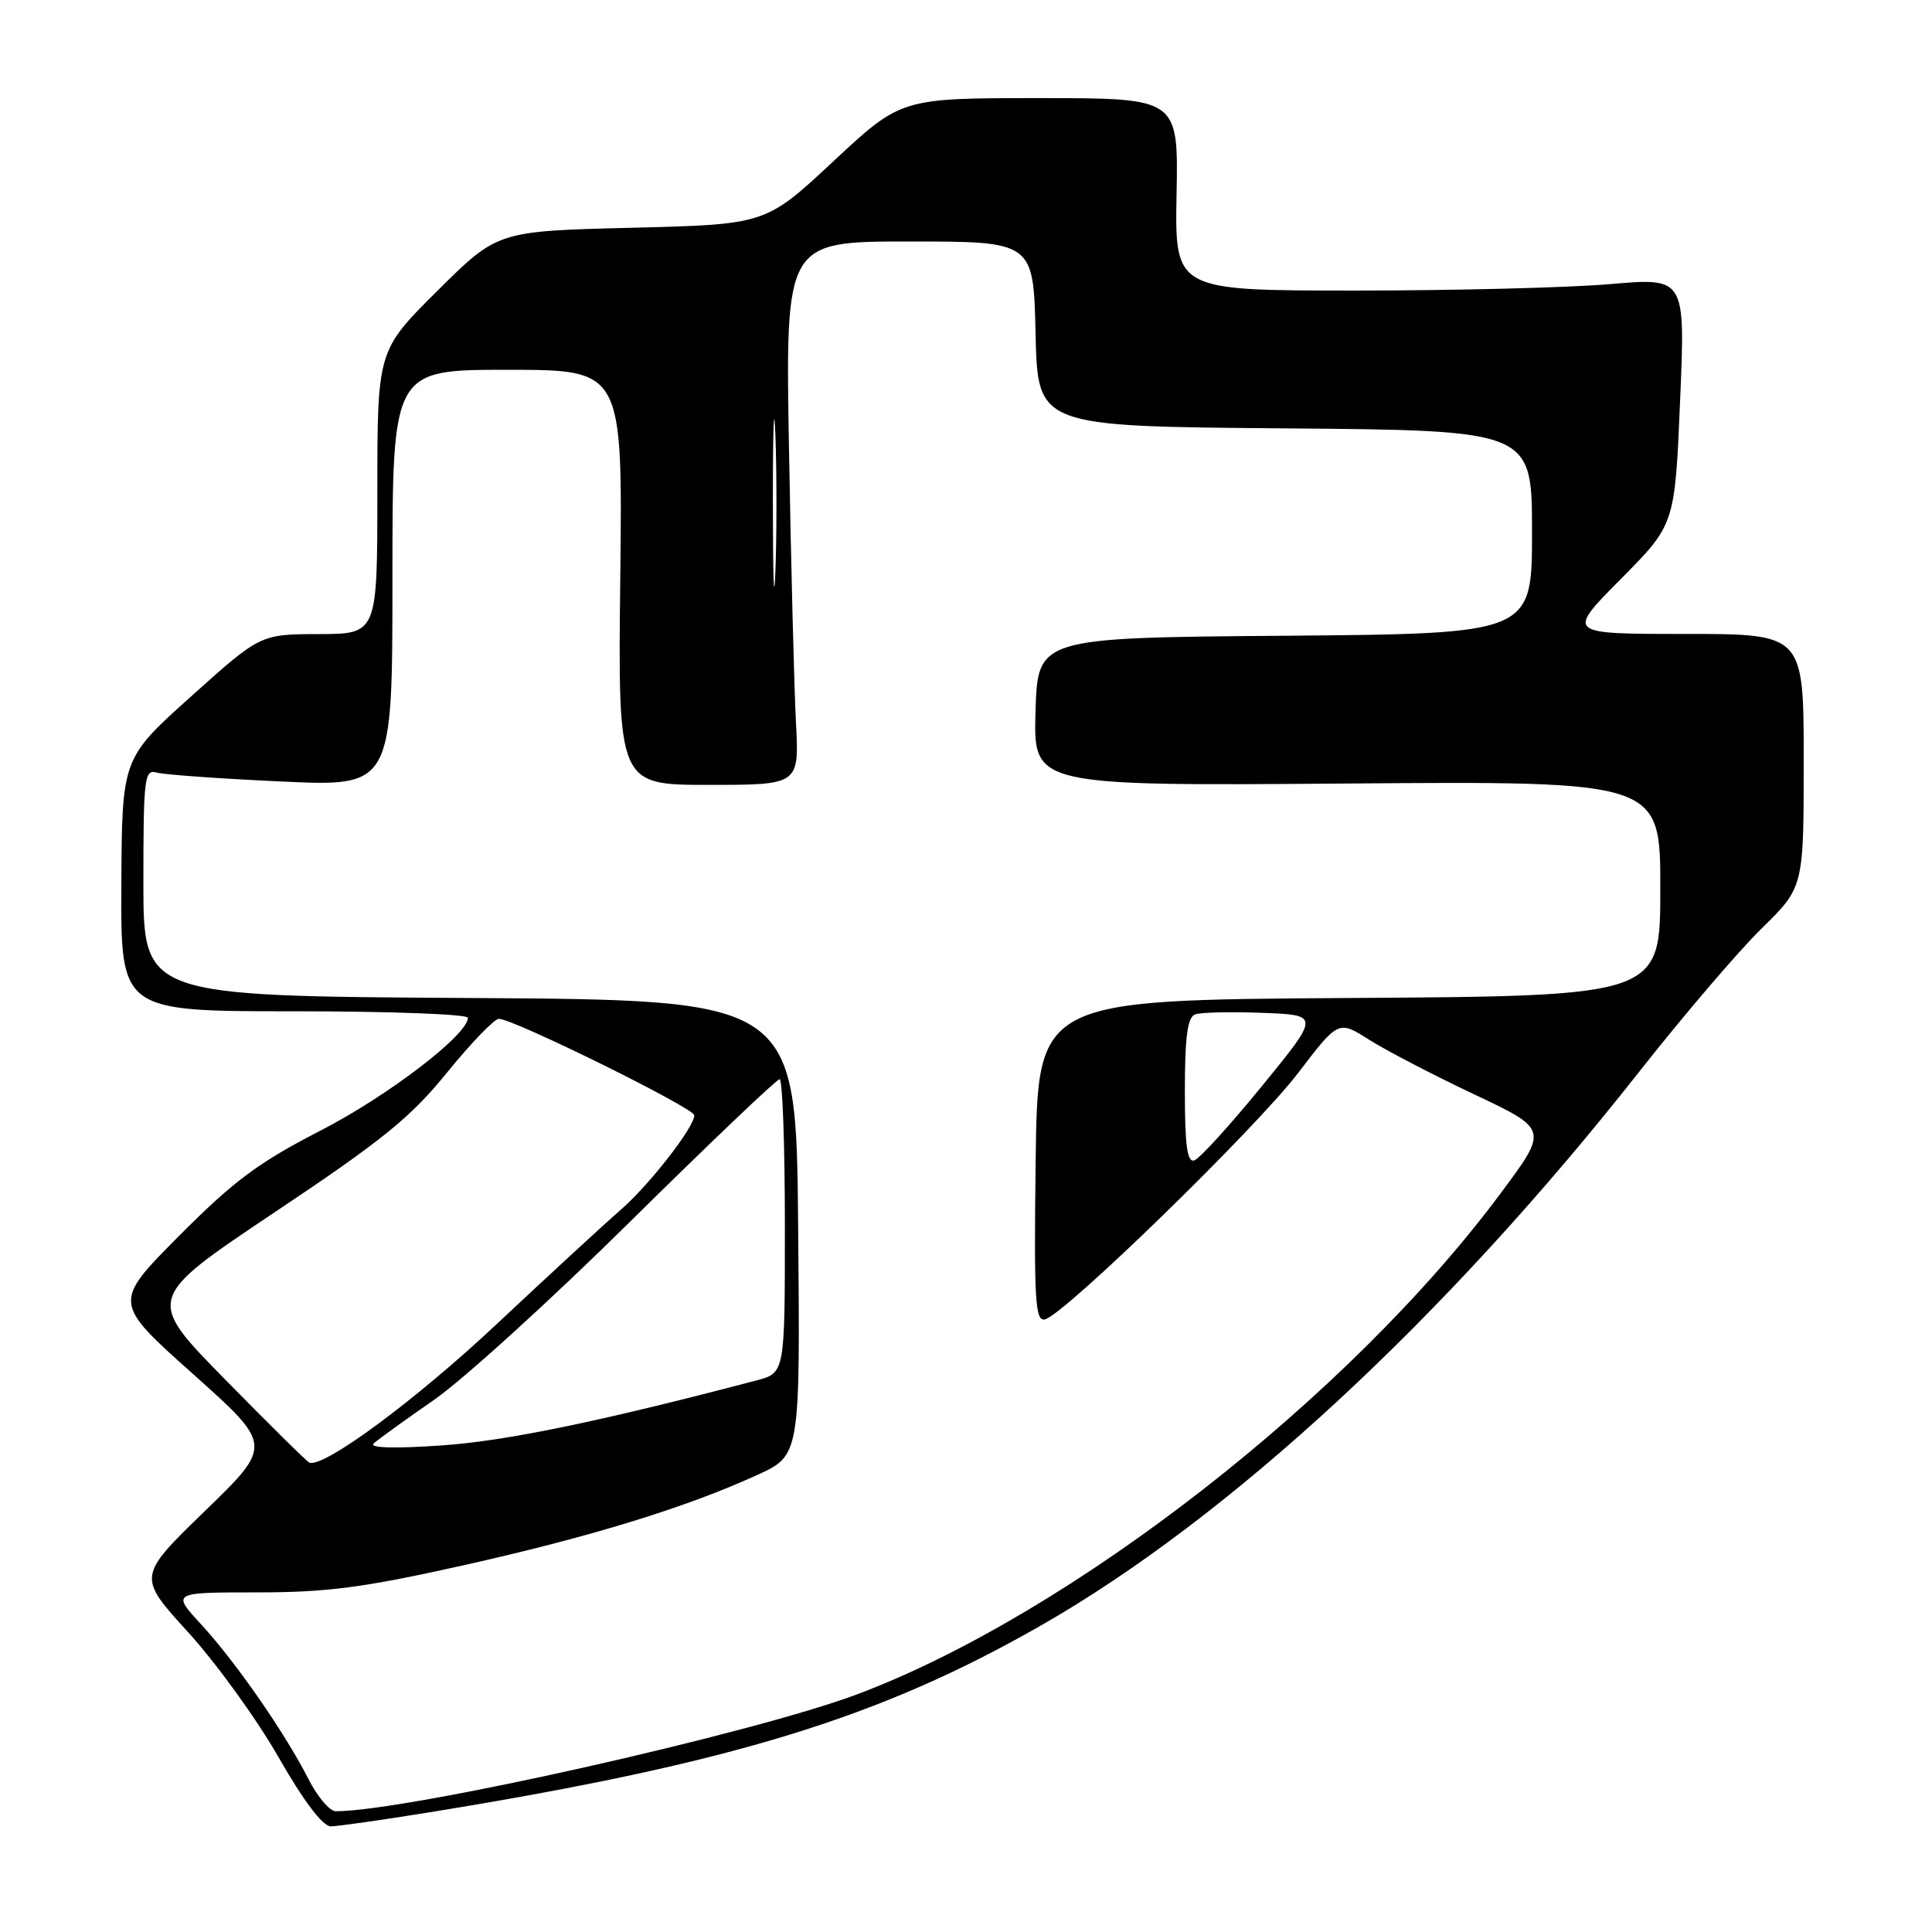 <?xml version="1.0" encoding="UTF-8" standalone="no"?>
<!DOCTYPE svg PUBLIC "-//W3C//DTD SVG 1.1//EN" "http://www.w3.org/Graphics/SVG/1.1/DTD/svg11.dtd" >
<svg xmlns="http://www.w3.org/2000/svg" xmlns:xlink="http://www.w3.org/1999/xlink" version="1.1" viewBox="0 0 256 256">
 <g >
 <path fill="currentColor"
d=" M 57.66 240.02 C 97.11 233.58 116.54 227.62 137.96 215.37 C 162.97 201.06 191.57 174.59 217.21 142.00 C 223.06 134.57 230.35 126.04 233.42 123.03 C 239.00 117.57 239.00 117.57 239.00 100.78 C 239.00 84.00 239.00 84.00 223.28 84.00 C 207.55 84.00 207.55 84.00 214.74 76.75 C 221.93 69.50 221.93 69.50 222.62 53.14 C 223.32 36.79 223.32 36.79 213.41 37.64 C 207.96 38.12 192.74 38.50 179.58 38.50 C 155.67 38.50 155.67 38.50 155.90 25.75 C 156.14 13.00 156.14 13.00 137.77 13.00 C 119.40 13.00 119.40 13.00 110.43 21.37 C 101.46 29.74 101.46 29.74 83.70 30.18 C 65.93 30.62 65.93 30.62 57.96 38.53 C 50.00 46.45 50.00 46.45 50.00 65.23 C 50.00 84.00 50.00 84.00 42.25 84.02 C 34.50 84.04 34.50 84.04 25.33 92.27 C 16.16 100.50 16.16 100.50 16.08 117.25 C 16.00 134.00 16.00 134.00 39.00 134.00 C 51.65 134.00 62.00 134.39 62.00 134.86 C 62.00 137.11 51.40 145.22 42.45 149.82 C 34.23 154.05 30.97 156.48 23.73 163.76 C 14.96 172.58 14.96 172.58 25.55 182.04 C 36.14 191.50 36.14 191.50 27.17 200.20 C 18.20 208.90 18.20 208.90 24.93 216.28 C 28.63 220.34 34.02 227.79 36.90 232.83 C 40.23 238.65 42.76 242.00 43.83 242.00 C 44.75 242.00 50.97 241.11 57.66 240.02 Z  M 40.88 235.75 C 37.77 229.64 31.23 220.21 26.67 215.26 C 22.75 211.00 22.75 211.00 34.04 211.00 C 43.33 211.00 48.15 210.37 61.32 207.43 C 78.21 203.66 90.95 199.74 100.34 195.44 C 106.03 192.84 106.03 192.84 105.76 162.67 C 105.50 132.50 105.50 132.50 62.25 132.24 C 19.00 131.98 19.00 131.98 19.00 116.92 C 19.00 103.06 19.14 101.90 20.75 102.37 C 21.71 102.64 29.14 103.18 37.25 103.55 C 52.00 104.24 52.00 104.24 52.00 76.62 C 52.00 49.00 52.00 49.00 67.25 49.00 C 82.50 49.00 82.50 49.00 82.19 76.50 C 81.88 104.00 81.88 104.00 93.89 104.00 C 105.90 104.00 105.90 104.00 105.47 95.75 C 105.23 91.21 104.82 75.01 104.55 59.75 C 104.06 32.00 104.06 32.00 120.50 32.00 C 136.94 32.00 136.94 32.00 137.22 44.25 C 137.50 56.50 137.50 56.50 170.25 56.76 C 203.00 57.03 203.00 57.03 203.00 70.50 C 203.00 83.97 203.00 83.97 170.25 84.24 C 137.50 84.50 137.50 84.50 137.21 94.32 C 136.93 104.14 136.93 104.14 178.46 103.82 C 220.00 103.50 220.00 103.50 220.00 117.74 C 220.00 131.98 220.00 131.98 178.75 132.24 C 137.50 132.50 137.50 132.50 137.23 153.83 C 137.00 172.28 137.16 175.11 138.45 174.83 C 140.97 174.27 166.40 149.53 172.02 142.16 C 177.34 135.19 177.34 135.19 181.42 137.77 C 183.66 139.19 189.92 142.45 195.32 145.00 C 205.14 149.64 205.14 149.64 198.97 157.95 C 178.91 185.02 141.95 213.83 113.62 224.49 C 99.78 229.70 53.87 240.00 44.49 240.00 C 43.69 240.00 42.07 238.09 40.88 235.75 Z  M 29.90 182.86 C 19.29 172.07 19.29 172.07 36.40 160.63 C 50.73 151.06 54.43 148.05 59.25 142.10 C 62.42 138.20 65.50 135.00 66.10 135.00 C 68.04 135.00 92.00 146.83 92.00 147.78 C 92.00 149.37 86.00 157.06 82.20 160.35 C 80.20 162.08 72.80 168.90 65.76 175.50 C 55.05 185.54 43.01 194.45 41.00 193.82 C 40.73 193.73 35.73 188.80 29.90 182.86 Z  M 49.50 191.28 C 50.05 190.77 53.65 188.16 57.50 185.50 C 61.35 182.83 73.07 172.18 83.55 161.82 C 94.03 151.47 102.92 143.00 103.30 143.00 C 103.69 143.00 104.00 151.76 104.00 162.46 C 104.00 181.92 104.00 181.92 100.25 182.91 C 79.48 188.37 67.05 190.94 58.50 191.53 C 52.28 191.96 48.88 191.86 49.50 191.28 Z  M 157.00 144.55 C 157.00 137.44 157.35 134.80 158.34 134.42 C 159.07 134.14 163.10 134.04 167.29 134.21 C 174.90 134.50 174.90 134.50 167.20 143.93 C 162.97 149.11 158.94 153.54 158.25 153.76 C 157.31 154.07 157.00 151.79 157.00 144.55 Z  M 102.41 66.50 C 102.41 56.60 102.56 52.69 102.75 57.80 C 102.93 62.92 102.93 71.02 102.74 75.80 C 102.56 80.59 102.41 76.40 102.41 66.50 Z "/>
</g>
</svg>